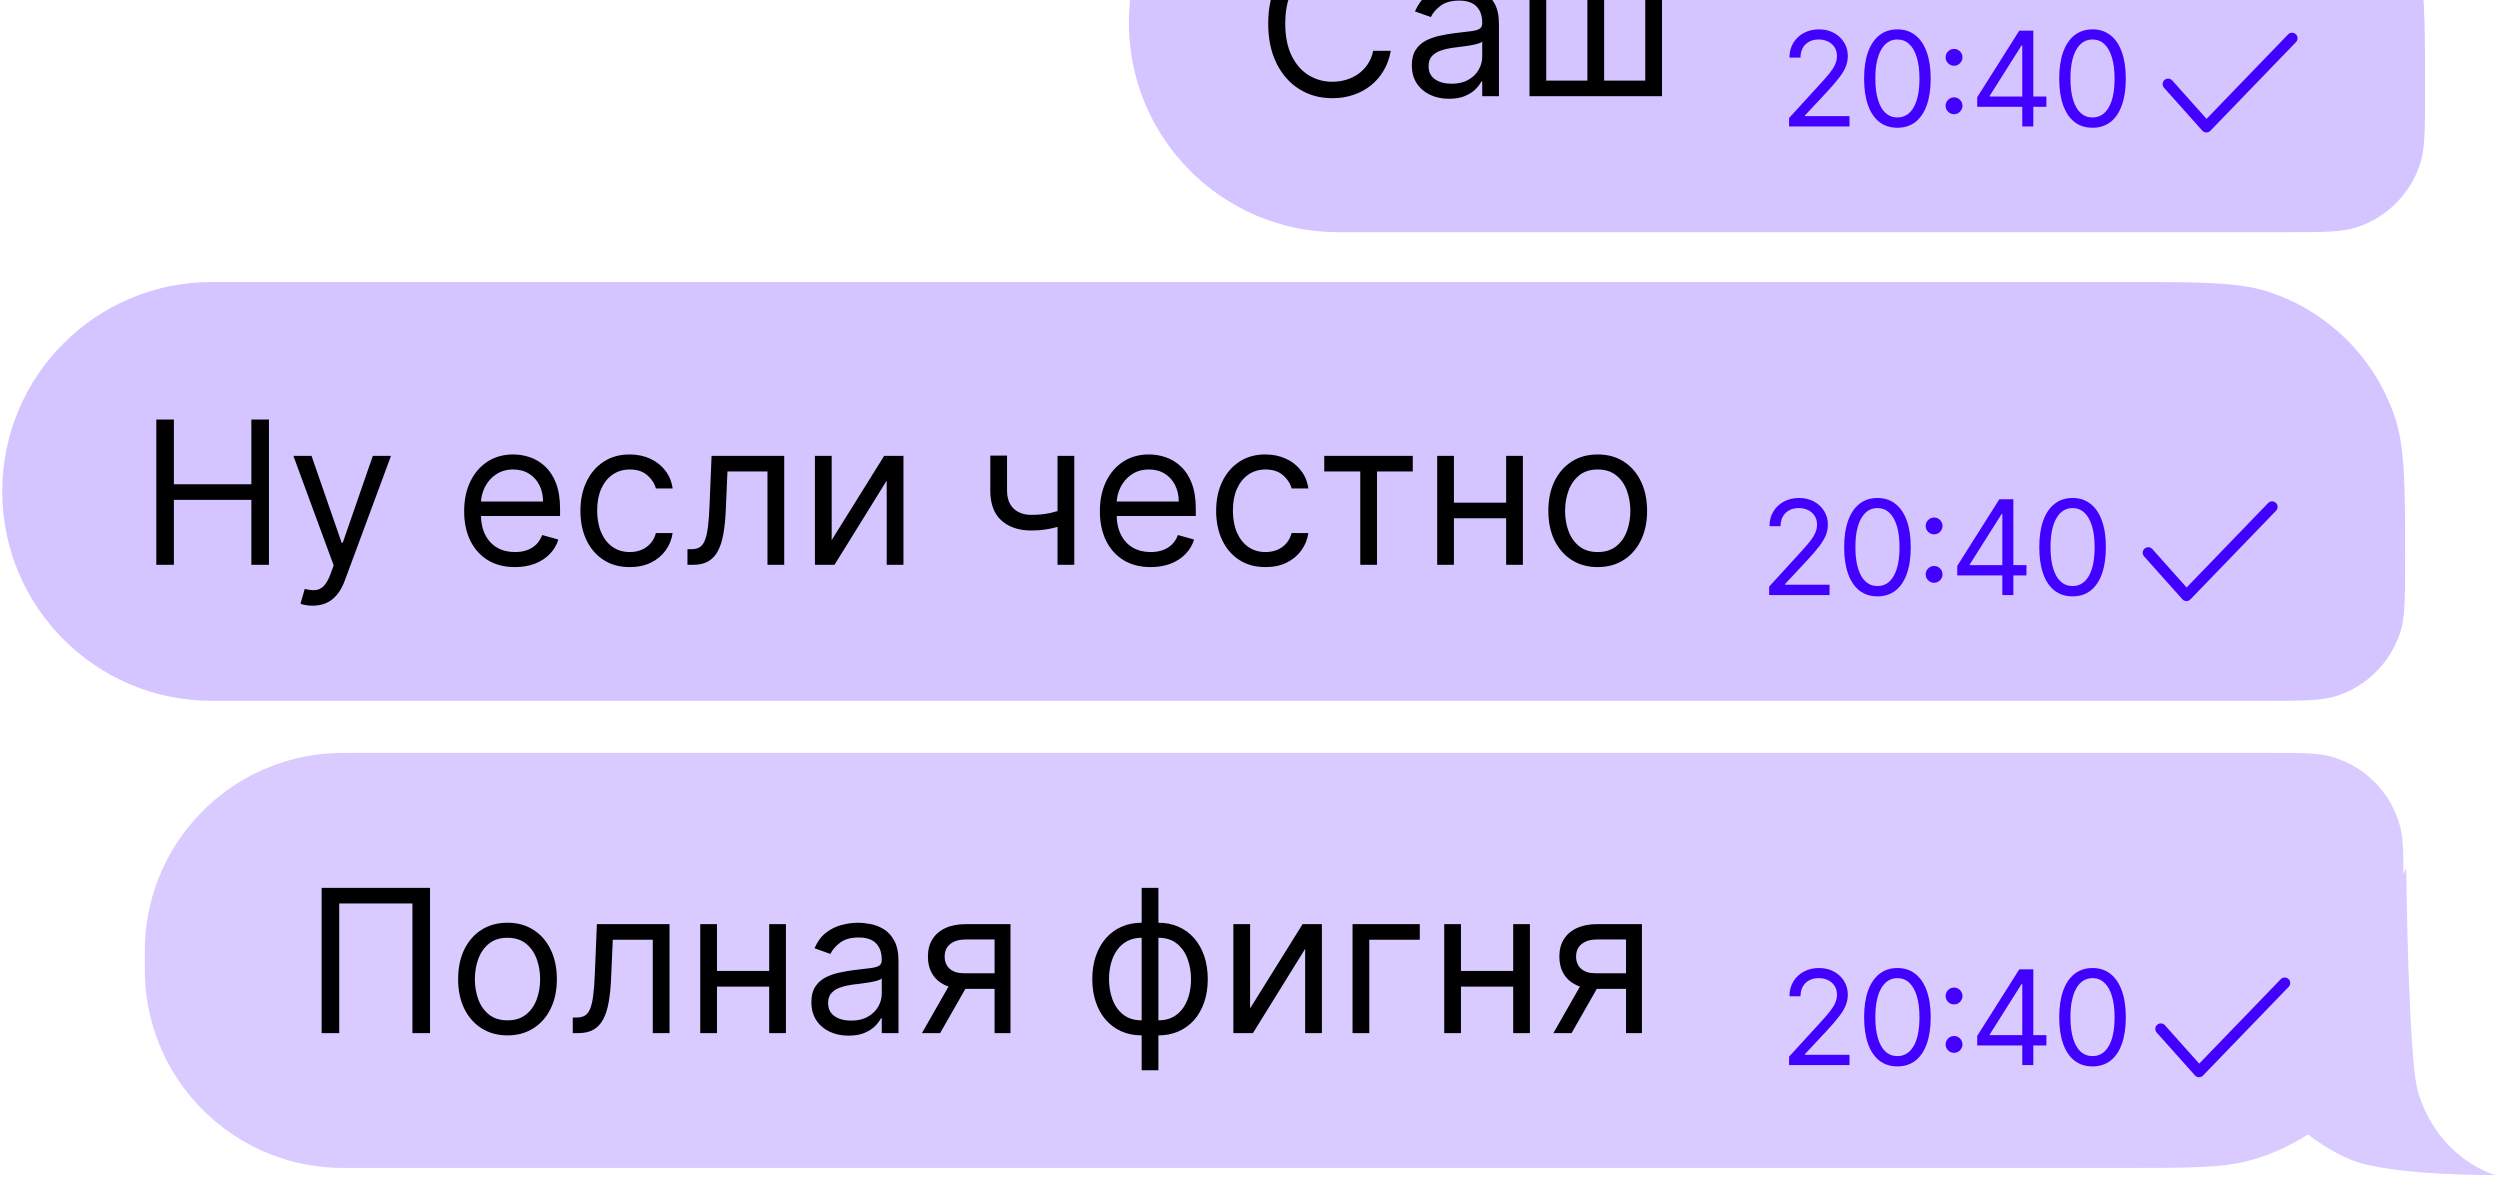 <svg width="259" height="122" viewBox="0 0 259 122" fill="none" xmlns="http://www.w3.org/2000/svg">
<path opacity="0.9" d="M0.233 50.911C0.233 38.931 9.945 29.219 21.925 29.219H220.246C228.063 29.219 231.971 29.219 235.128 30.27C241.261 32.312 246.074 37.125 248.117 43.259C249.168 46.416 249.168 50.324 249.168 58.141C249.168 62.05 249.168 64.004 248.642 65.582C247.621 68.649 245.215 71.055 242.148 72.076C240.569 72.602 238.615 72.602 234.707 72.602H21.925C9.945 72.602 0.233 62.89 0.233 50.911Z" fill="#CFBEFF"/>
<path d="M16.194 58.515V43.465H18.016V50.167H26.041V43.465H27.863V58.515H26.041V51.784H18.016V58.515H16.194ZM32.394 62.748C32.1 62.748 31.838 62.724 31.608 62.675C31.377 62.631 31.218 62.587 31.13 62.542L31.571 61.014C31.992 61.122 32.364 61.161 32.688 61.132C33.011 61.102 33.298 60.958 33.548 60.698C33.802 60.443 34.035 60.029 34.246 59.456L34.569 58.574L30.395 47.228H32.276L35.392 56.223H35.51L38.626 47.228H40.507L35.715 60.161C35.5 60.745 35.233 61.227 34.914 61.609C34.596 61.996 34.226 62.283 33.805 62.469C33.388 62.655 32.918 62.748 32.394 62.748ZM53.349 58.751C52.261 58.751 51.323 58.511 50.534 58.03C49.75 57.545 49.145 56.869 48.719 56.002C48.298 55.13 48.087 54.116 48.087 52.96C48.087 51.803 48.298 50.785 48.719 49.903C49.145 49.016 49.738 48.325 50.497 47.83C51.262 47.331 52.153 47.081 53.172 47.081C53.76 47.081 54.341 47.179 54.914 47.375C55.487 47.571 56.009 47.889 56.479 48.33C56.95 48.766 57.324 49.344 57.604 50.064C57.883 50.785 58.023 51.671 58.023 52.725V53.459H49.322V51.96H56.259C56.259 51.323 56.131 50.755 55.877 50.255C55.627 49.756 55.269 49.361 54.804 49.072C54.343 48.783 53.799 48.639 53.172 48.639C52.482 48.639 51.884 48.81 51.379 49.153C50.88 49.491 50.495 49.932 50.225 50.476C49.956 51.02 49.821 51.603 49.821 52.225V53.224C49.821 54.077 49.968 54.799 50.262 55.392C50.561 55.98 50.975 56.428 51.504 56.737C52.033 57.041 52.648 57.193 53.349 57.193C53.804 57.193 54.216 57.129 54.583 57.002C54.956 56.869 55.276 56.673 55.546 56.414C55.815 56.149 56.024 55.821 56.171 55.429L57.846 55.899C57.67 56.468 57.373 56.967 56.957 57.398C56.541 57.825 56.026 58.158 55.414 58.398C54.801 58.633 54.113 58.751 53.349 58.751ZM65.246 58.751C64.188 58.751 63.277 58.501 62.513 58.001C61.748 57.501 61.16 56.813 60.749 55.936C60.337 55.059 60.132 54.057 60.132 52.93C60.132 51.784 60.342 50.772 60.764 49.895C61.19 49.014 61.783 48.325 62.542 47.83C63.306 47.331 64.198 47.081 65.217 47.081C66.01 47.081 66.726 47.228 67.363 47.522C68 47.816 68.521 48.227 68.928 48.756C69.335 49.285 69.587 49.903 69.685 50.608H67.951C67.818 50.094 67.524 49.638 67.069 49.241C66.618 48.84 66.01 48.639 65.246 48.639C64.57 48.639 63.977 48.815 63.468 49.168C62.963 49.516 62.569 50.008 62.285 50.645C62.005 51.277 61.866 52.019 61.866 52.872C61.866 53.744 62.003 54.503 62.277 55.15C62.557 55.796 62.949 56.298 63.453 56.656C63.963 57.014 64.56 57.193 65.246 57.193C65.697 57.193 66.106 57.114 66.474 56.958C66.841 56.801 67.152 56.575 67.407 56.281C67.662 55.987 67.843 55.635 67.951 55.223H69.685C69.587 55.889 69.344 56.49 68.957 57.024C68.575 57.553 68.068 57.974 67.436 58.288C66.809 58.596 66.079 58.751 65.246 58.751ZM71.221 58.515V56.899H71.632C71.97 56.899 72.252 56.833 72.477 56.7C72.703 56.563 72.884 56.325 73.021 55.987C73.163 55.645 73.271 55.169 73.345 54.562C73.423 53.949 73.479 53.17 73.514 52.225L73.719 47.228H81.244V58.515H79.51V48.844H75.365L75.189 52.872C75.15 53.797 75.067 54.613 74.939 55.319C74.817 56.019 74.628 56.607 74.373 57.082C74.124 57.558 73.79 57.915 73.374 58.155C72.957 58.395 72.436 58.515 71.809 58.515H71.221ZM86.161 55.958L91.599 47.228H93.598V58.515H91.863V49.785L86.455 58.515H84.426V47.228H86.161V55.958ZM111.295 47.228V58.515H109.561V47.228H111.295ZM110.619 52.607V54.224C110.227 54.371 109.838 54.501 109.451 54.613C109.064 54.721 108.657 54.807 108.231 54.87C107.805 54.929 107.337 54.959 106.827 54.959C105.548 54.959 104.522 54.613 103.748 53.922C102.979 53.232 102.594 52.196 102.594 50.814V47.198H104.329V50.814C104.329 51.392 104.439 51.867 104.659 52.24C104.88 52.612 105.179 52.889 105.556 53.07C105.933 53.251 106.357 53.342 106.827 53.342C107.562 53.342 108.226 53.276 108.819 53.144C109.416 53.006 110.017 52.828 110.619 52.607ZM119.21 58.751C118.122 58.751 117.184 58.511 116.395 58.03C115.611 57.545 115.006 56.869 114.58 56.002C114.159 55.13 113.948 54.116 113.948 52.96C113.948 51.803 114.159 50.785 114.58 49.903C115.006 49.016 115.599 48.325 116.358 47.83C117.123 47.331 118.014 47.081 119.033 47.081C119.621 47.081 120.202 47.179 120.775 47.375C121.348 47.571 121.87 47.889 122.34 48.33C122.811 48.766 123.185 49.344 123.465 50.064C123.744 50.785 123.884 51.671 123.884 52.725V53.459H115.183V51.96H122.12C122.12 51.323 121.992 50.755 121.738 50.255C121.488 49.756 121.13 49.361 120.665 49.072C120.204 48.783 119.66 48.639 119.033 48.639C118.343 48.639 117.745 48.81 117.24 49.153C116.741 49.491 116.356 49.932 116.087 50.476C115.817 51.02 115.682 51.603 115.682 52.225V53.224C115.682 54.077 115.829 54.799 116.123 55.392C116.422 55.98 116.836 56.428 117.365 56.737C117.894 57.041 118.509 57.193 119.21 57.193C119.665 57.193 120.077 57.129 120.444 57.002C120.817 56.869 121.138 56.673 121.407 56.414C121.676 56.149 121.885 55.821 122.032 55.429L123.707 55.899C123.531 56.468 123.234 56.967 122.818 57.398C122.402 57.825 121.887 58.158 121.275 58.398C120.662 58.633 119.974 58.751 119.21 58.751ZM131.107 58.751C130.049 58.751 129.138 58.501 128.374 58.001C127.609 57.501 127.021 56.813 126.61 55.936C126.198 55.059 125.993 54.057 125.993 52.93C125.993 51.784 126.203 50.772 126.625 49.895C127.051 49.014 127.644 48.325 128.403 47.83C129.167 47.331 130.059 47.081 131.078 47.081C131.872 47.081 132.587 47.228 133.224 47.522C133.861 47.816 134.382 48.227 134.789 48.756C135.196 49.285 135.448 49.903 135.546 50.608H133.812C133.679 50.094 133.385 49.638 132.93 49.241C132.479 48.84 131.872 48.639 131.107 48.639C130.431 48.639 129.838 48.815 129.329 49.168C128.824 49.516 128.43 50.008 128.146 50.645C127.867 51.277 127.727 52.019 127.727 52.872C127.727 53.744 127.864 54.503 128.138 55.15C128.418 55.796 128.81 56.298 129.314 56.656C129.824 57.014 130.421 57.193 131.107 57.193C131.558 57.193 131.967 57.114 132.335 56.958C132.702 56.801 133.013 56.575 133.268 56.281C133.523 55.987 133.704 55.635 133.812 55.223H135.546C135.448 55.889 135.205 56.49 134.818 57.024C134.436 57.553 133.929 57.974 133.297 58.288C132.67 58.596 131.94 58.751 131.107 58.751ZM137.192 48.844V47.228H146.363V48.844H142.66V58.515H140.925V48.844H137.192ZM156.448 52.078V53.695H150.216V52.078H156.448ZM150.627 47.228V58.515H148.893V47.228H150.627ZM157.77 47.228V58.515H156.036V47.228H157.77ZM165.523 58.751C164.504 58.751 163.61 58.508 162.841 58.023C162.077 57.538 161.479 56.859 161.048 55.987C160.622 55.115 160.409 54.096 160.409 52.93C160.409 51.755 160.622 50.728 161.048 49.851C161.479 48.974 162.077 48.293 162.841 47.808C163.61 47.323 164.504 47.081 165.523 47.081C166.542 47.081 167.434 47.323 168.198 47.808C168.967 48.293 169.565 48.974 169.991 49.851C170.422 50.728 170.638 51.755 170.638 52.93C170.638 54.096 170.422 55.115 169.991 55.987C169.565 56.859 168.967 57.538 168.198 58.023C167.434 58.508 166.542 58.751 165.523 58.751ZM165.523 57.193C166.297 57.193 166.934 56.994 167.434 56.597C167.934 56.2 168.304 55.679 168.544 55.032C168.784 54.385 168.904 53.685 168.904 52.93C168.904 52.176 168.784 51.473 168.544 50.821C168.304 50.17 167.934 49.643 167.434 49.241C166.934 48.84 166.297 48.639 165.523 48.639C164.749 48.639 164.112 48.84 163.613 49.241C163.113 49.643 162.743 50.17 162.503 50.821C162.263 51.473 162.143 52.176 162.143 52.93C162.143 53.685 162.263 54.385 162.503 55.032C162.743 55.679 163.113 56.2 163.613 56.597C164.112 56.994 164.749 57.193 165.523 57.193Z" fill="black"/>
<path d="M183.284 61.646V60.774L186.558 57.19C186.942 56.77 187.259 56.405 187.507 56.095C187.756 55.782 187.94 55.488 188.059 55.214C188.182 54.936 188.244 54.645 188.244 54.342C188.244 53.993 188.16 53.691 187.992 53.436C187.827 53.181 187.601 52.984 187.314 52.845C187.026 52.706 186.703 52.637 186.345 52.637C185.964 52.637 185.631 52.716 185.347 52.874C185.066 53.029 184.848 53.247 184.693 53.528C184.541 53.809 184.466 54.138 184.466 54.516H183.322C183.322 53.935 183.456 53.425 183.724 52.986C183.992 52.547 184.357 52.204 184.819 51.959C185.284 51.713 185.806 51.591 186.384 51.591C186.965 51.591 187.48 51.713 187.929 51.959C188.378 52.204 188.73 52.535 188.985 52.952C189.24 53.368 189.367 53.832 189.367 54.342C189.367 54.707 189.301 55.063 189.169 55.412C189.039 55.758 188.813 56.144 188.491 56.57C188.171 56.993 187.727 57.51 187.159 58.12L184.931 60.503V60.58H189.542V61.646H183.284ZM194.505 61.782C193.775 61.782 193.153 61.583 192.64 61.186C192.127 60.785 191.734 60.206 191.463 59.447C191.192 58.685 191.056 57.765 191.056 56.686C191.056 55.614 191.192 54.699 191.463 53.94C191.737 53.178 192.131 52.596 192.645 52.196C193.161 51.792 193.781 51.591 194.505 51.591C195.228 51.591 195.846 51.792 196.36 52.196C196.877 52.596 197.27 53.178 197.542 53.94C197.816 54.699 197.953 55.614 197.953 56.686C197.953 57.765 197.818 58.685 197.547 59.447C197.275 60.206 196.883 60.785 196.37 61.186C195.856 61.583 195.235 61.782 194.505 61.782ZM194.505 60.716C195.228 60.716 195.79 60.367 196.19 59.67C196.591 58.972 196.791 57.978 196.791 56.686C196.791 55.827 196.699 55.096 196.515 54.492C196.334 53.888 196.072 53.428 195.73 53.112C195.391 52.795 194.983 52.637 194.505 52.637C193.788 52.637 193.228 52.99 192.824 53.698C192.42 54.402 192.219 55.398 192.219 56.686C192.219 57.545 192.309 58.275 192.49 58.876C192.671 59.476 192.931 59.933 193.27 60.246C193.612 60.559 194.024 60.716 194.505 60.716ZM200.374 60.377C200.135 60.377 199.93 60.291 199.759 60.12C199.587 59.949 199.502 59.744 199.502 59.505C199.502 59.266 199.587 59.061 199.759 58.89C199.93 58.719 200.135 58.633 200.374 58.633C200.613 58.633 200.818 58.719 200.989 58.89C201.16 59.061 201.246 59.266 201.246 59.505C201.246 59.663 201.205 59.809 201.124 59.941C201.047 60.073 200.942 60.18 200.81 60.261C200.68 60.338 200.535 60.377 200.374 60.377ZM200.374 55.359C200.135 55.359 199.93 55.273 199.759 55.102C199.587 54.931 199.502 54.726 199.502 54.487C199.502 54.248 199.587 54.043 199.759 53.872C199.93 53.701 200.135 53.615 200.374 53.615C200.613 53.615 200.818 53.701 200.989 53.872C201.16 54.043 201.246 54.248 201.246 54.487C201.246 54.645 201.205 54.791 201.124 54.923C201.047 55.056 200.942 55.162 200.81 55.243C200.68 55.32 200.535 55.359 200.374 55.359ZM202.772 59.612V58.624L207.131 51.726H207.848V53.257H207.364L204.07 58.469V58.546H209.941V59.612H202.772ZM207.441 61.646V59.311V58.851V51.726H208.584V61.646H207.441ZM214.719 61.782C213.989 61.782 213.367 61.583 212.854 61.186C212.34 60.785 211.948 60.206 211.677 59.447C211.405 58.685 211.27 57.765 211.27 56.686C211.27 55.614 211.405 54.699 211.677 53.94C211.951 53.178 212.345 52.596 212.859 52.196C213.375 51.792 213.995 51.591 214.719 51.591C215.442 51.591 216.06 51.792 216.574 52.196C217.09 52.596 217.484 53.178 217.755 53.94C218.03 54.699 218.167 55.614 218.167 56.686C218.167 57.765 218.032 58.685 217.76 59.447C217.489 60.206 217.097 60.785 216.583 61.186C216.07 61.583 215.448 61.782 214.719 61.782ZM214.719 60.716C215.442 60.716 216.004 60.367 216.404 59.67C216.804 58.972 217.005 57.978 217.005 56.686C217.005 55.827 216.913 55.096 216.729 54.492C216.548 53.888 216.286 53.428 215.944 53.112C215.605 52.795 215.196 52.637 214.719 52.637C214.002 52.637 213.441 52.99 213.038 53.698C212.634 54.402 212.432 55.398 212.432 56.686C212.432 57.545 212.523 58.275 212.704 58.876C212.884 59.476 213.144 59.933 213.483 60.246C213.826 60.559 214.237 60.716 214.719 60.716Z" fill="#4200FF"/>
<path fill-rule="evenodd" clip-rule="evenodd" d="M235.785 52.101C236.012 52.319 236.018 52.68 235.8 52.907L226.927 62.096C226.817 62.21 226.664 62.273 226.505 62.27C226.347 62.267 226.197 62.198 226.091 62.08L222.13 57.644C221.921 57.409 221.941 57.048 222.176 56.839C222.411 56.629 222.771 56.649 222.981 56.884L226.533 60.863L234.979 52.115C235.198 51.888 235.559 51.882 235.785 52.101Z" fill="#4200FF"/>
<path opacity="0.9" d="M116.953 2.363C116.953 -9.617 126.665 -19.328 138.644 -19.328H222.311C230.128 -19.328 234.037 -19.328 237.193 -18.277C243.327 -16.235 248.14 -11.422 250.182 -5.288C251.233 -2.132 251.233 1.777 251.233 9.594C251.233 13.502 251.233 15.457 250.707 17.035C249.686 20.102 247.28 22.508 244.213 23.529C242.635 24.055 240.681 24.055 236.772 24.055H138.644C126.665 24.055 116.953 14.343 116.953 2.363Z" fill="#CFBEFF"/>
<path d="M144.086 -0.379H142.263C142.156 -0.903 141.967 -1.364 141.698 -1.761C141.433 -2.157 141.11 -2.491 140.728 -2.76C140.35 -3.034 139.931 -3.24 139.471 -3.377C139.01 -3.514 138.53 -3.583 138.031 -3.583C137.119 -3.583 136.294 -3.353 135.554 -2.892C134.819 -2.432 134.234 -1.753 133.798 -0.857C133.367 0.04 133.151 1.14 133.151 2.443C133.151 3.746 133.367 4.846 133.798 5.742C134.234 6.639 134.819 7.318 135.554 7.778C136.294 8.239 137.119 8.469 138.031 8.469C138.53 8.469 139.01 8.4 139.471 8.263C139.931 8.126 140.35 7.923 140.728 7.653C141.11 7.379 141.433 7.043 141.698 6.646C141.967 6.245 142.156 5.784 142.263 5.265H144.086C143.949 6.034 143.699 6.722 143.336 7.33C142.974 7.937 142.523 8.454 141.984 8.88C141.445 9.302 140.84 9.623 140.169 9.843C139.503 10.064 138.79 10.174 138.031 10.174C136.747 10.174 135.605 9.86 134.606 9.233C133.607 8.606 132.82 7.714 132.247 6.558C131.674 5.402 131.387 4.03 131.387 2.443C131.387 0.856 131.674 -0.516 132.247 -1.672C132.82 -2.829 133.607 -3.72 134.606 -4.347C135.605 -4.974 136.747 -5.288 138.031 -5.288C138.79 -5.288 139.503 -5.178 140.169 -4.957C140.84 -4.737 141.445 -4.413 141.984 -3.987C142.523 -3.566 142.974 -3.051 143.336 -2.444C143.699 -1.841 143.949 -1.153 144.086 -0.379ZM150.117 10.233C149.402 10.233 148.753 10.098 148.17 9.828C147.587 9.554 147.124 9.16 146.781 8.645C146.438 8.126 146.267 7.499 146.267 6.764C146.267 6.117 146.394 5.593 146.649 5.191C146.904 4.785 147.244 4.466 147.67 4.236C148.096 4.006 148.567 3.834 149.081 3.722C149.601 3.604 150.122 3.511 150.646 3.442C151.332 3.354 151.888 3.288 152.315 3.244C152.746 3.195 153.059 3.114 153.255 3.001C153.456 2.889 153.557 2.693 153.557 2.414V2.355C153.557 1.63 153.358 1.066 152.961 0.665C152.569 0.263 151.974 0.062 151.176 0.062C150.348 0.062 149.698 0.243 149.228 0.606C148.758 0.968 148.427 1.355 148.236 1.767L146.59 1.179C146.884 0.493 147.276 -0.041 147.766 -0.423C148.261 -0.81 148.799 -1.08 149.382 -1.231C149.97 -1.388 150.548 -1.467 151.117 -1.467C151.479 -1.467 151.896 -1.423 152.366 -1.334C152.841 -1.251 153.299 -1.077 153.74 -0.813C154.186 -0.548 154.556 -0.149 154.85 0.385C155.144 0.919 155.291 1.635 155.291 2.531V9.968H153.557V8.439H153.468C153.351 8.684 153.155 8.947 152.88 9.226C152.606 9.505 152.241 9.743 151.786 9.939C151.33 10.135 150.774 10.233 150.117 10.233ZM150.382 8.675C151.068 8.675 151.646 8.54 152.116 8.27C152.591 8.001 152.949 7.653 153.189 7.227C153.434 6.801 153.557 6.352 153.557 5.882V4.295C153.483 4.383 153.321 4.464 153.072 4.537C152.827 4.606 152.542 4.667 152.219 4.721C151.901 4.77 151.59 4.814 151.286 4.853C150.987 4.888 150.744 4.917 150.558 4.941C150.108 5 149.686 5.096 149.294 5.228C148.907 5.355 148.594 5.549 148.354 5.809C148.119 6.063 148.001 6.411 148.001 6.852C148.001 7.455 148.224 7.91 148.67 8.219C149.12 8.523 149.691 8.675 150.382 8.675ZM158.456 -1.32H160.191V8.351H164.453V-1.32H166.187V8.351H170.449V-1.32H172.184V9.968H158.456V-1.32Z" fill="black"/>
<path d="M185.349 13.099V12.227L188.623 8.643C189.008 8.223 189.324 7.858 189.573 7.548C189.821 7.235 190.005 6.941 190.125 6.666C190.248 6.389 190.309 6.098 190.309 5.794C190.309 5.446 190.225 5.144 190.057 4.889C189.892 4.634 189.666 4.437 189.379 4.298C189.092 4.159 188.769 4.09 188.41 4.09C188.029 4.09 187.697 4.169 187.412 4.327C187.132 4.482 186.914 4.7 186.759 4.981C186.607 5.262 186.531 5.591 186.531 5.969H185.388C185.388 5.388 185.522 4.877 185.79 4.438C186.058 3.999 186.423 3.657 186.885 3.411C187.35 3.166 187.871 3.043 188.449 3.043C189.03 3.043 189.545 3.166 189.994 3.411C190.443 3.657 190.795 3.988 191.05 4.404C191.305 4.821 191.433 5.284 191.433 5.794C191.433 6.159 191.366 6.516 191.234 6.865C191.105 7.21 190.879 7.596 190.556 8.023C190.236 8.446 189.792 8.962 189.224 9.572L186.996 11.956V12.033H191.607V13.099H185.349ZM196.57 13.234C195.84 13.234 195.219 13.036 194.705 12.639C194.192 12.238 193.8 11.659 193.528 10.9C193.257 10.138 193.122 9.217 193.122 8.139C193.122 7.067 193.257 6.151 193.528 5.392C193.803 4.63 194.197 4.049 194.71 3.649C195.227 3.245 195.847 3.043 196.57 3.043C197.293 3.043 197.912 3.245 198.425 3.649C198.942 4.049 199.336 4.63 199.607 5.392C199.882 6.151 200.019 7.067 200.019 8.139C200.019 9.217 199.883 10.138 199.612 10.9C199.341 11.659 198.948 12.238 198.435 12.639C197.922 13.036 197.3 13.234 196.57 13.234ZM196.57 12.169C197.293 12.169 197.855 11.82 198.256 11.122C198.656 10.425 198.856 9.43 198.856 8.139C198.856 7.28 198.764 6.548 198.58 5.945C198.399 5.341 198.138 4.881 197.796 4.564C197.457 4.248 197.048 4.09 196.57 4.09C195.853 4.09 195.293 4.443 194.889 5.15C194.486 5.854 194.284 6.85 194.284 8.139C194.284 8.998 194.374 9.727 194.555 10.328C194.736 10.929 194.996 11.386 195.335 11.699C195.677 12.012 196.089 12.169 196.57 12.169ZM202.439 11.83C202.2 11.83 201.995 11.744 201.824 11.573C201.653 11.402 201.567 11.197 201.567 10.958C201.567 10.719 201.653 10.514 201.824 10.343C201.995 10.171 202.2 10.086 202.439 10.086C202.678 10.086 202.883 10.171 203.054 10.343C203.225 10.514 203.311 10.719 203.311 10.958C203.311 11.116 203.271 11.261 203.19 11.394C203.112 11.526 203.007 11.633 202.875 11.713C202.746 11.791 202.601 11.83 202.439 11.83ZM202.439 6.812C202.2 6.812 201.995 6.726 201.824 6.555C201.653 6.384 201.567 6.179 201.567 5.94C201.567 5.701 201.653 5.496 201.824 5.325C201.995 5.154 202.2 5.068 202.439 5.068C202.678 5.068 202.883 5.154 203.054 5.325C203.225 5.496 203.311 5.701 203.311 5.94C203.311 6.098 203.271 6.243 203.19 6.376C203.112 6.508 203.007 6.615 202.875 6.695C202.746 6.773 202.601 6.812 202.439 6.812ZM204.838 11.064V10.076L209.197 3.179H209.914V4.71H209.429L206.136 9.921V9.999H212.006V11.064H204.838ZM209.507 13.099V10.764V10.304V3.179H210.65V13.099H209.507ZM216.784 13.234C216.054 13.234 215.433 13.036 214.919 12.639C214.406 12.238 214.013 11.659 213.742 10.9C213.471 10.138 213.335 9.217 213.335 8.139C213.335 7.067 213.471 6.151 213.742 5.392C214.017 4.63 214.411 4.049 214.924 3.649C215.441 3.245 216.061 3.043 216.784 3.043C217.507 3.043 218.126 3.245 218.639 3.649C219.156 4.049 219.55 4.63 219.821 5.392C220.095 6.151 220.233 7.067 220.233 8.139C220.233 9.217 220.097 10.138 219.826 10.9C219.554 11.659 219.162 12.238 218.649 12.639C218.135 13.036 217.514 13.234 216.784 13.234ZM216.784 12.169C217.507 12.169 218.069 11.82 218.47 11.122C218.87 10.425 219.07 9.43 219.07 8.139C219.07 7.28 218.978 6.548 218.794 5.945C218.613 5.341 218.352 4.881 218.009 4.564C217.67 4.248 217.262 4.09 216.784 4.09C216.067 4.09 215.507 4.443 215.103 5.15C214.7 5.854 214.498 6.85 214.498 8.139C214.498 8.998 214.588 9.727 214.769 10.328C214.95 10.929 215.21 11.386 215.549 11.699C215.891 12.012 216.303 12.169 216.784 12.169Z" fill="#4200FF"/>
<path fill-rule="evenodd" clip-rule="evenodd" d="M237.851 3.553C238.077 3.772 238.084 4.133 237.865 4.359L228.992 13.549C228.882 13.663 228.729 13.726 228.571 13.723C228.412 13.72 228.262 13.651 228.157 13.533L224.196 9.096C223.986 8.861 224.006 8.501 224.241 8.291C224.476 8.082 224.836 8.102 225.046 8.337L228.598 12.315L237.045 3.567C237.263 3.341 237.624 3.335 237.851 3.553Z" fill="#4200FF"/>
<path opacity="0.8" fill-rule="evenodd" clip-rule="evenodd" d="M15.014 97.756C15 98.139 15 98.593 15 99.5C15 100.407 15 100.861 15.014 101.244C15.416 111.976 24.024 120.584 34.756 120.986C35.139 121 35.593 121 36.5 121H219.821C226.811 121 230.306 121 233.166 120.201C235.298 119.605 237.293 118.697 239.1 117.528C240.253 118.401 241.896 119.492 243.676 120.195C247.826 121.832 258.52 121.738 258.52 121.738C258.52 121.738 252.684 120.195 250.516 113.162C249.486 109.822 249.288 89.946 249.288 89.946L248.999 90.584C248.993 88.075 248.95 86.674 248.621 85.5C247.656 82.044 244.956 79.344 241.5 78.379C240.145 78 238.49 78 235.179 78H36.5C35.593 78 35.139 78 34.756 78.014C24.024 78.416 15.416 87.024 15.014 97.756Z" fill="#CFBEFF"/>
<path d="M44.55 91.98V107.03H42.727V93.596H35.143V107.03H33.321V91.98H44.55ZM52.576 107.265C51.557 107.265 50.663 107.022 49.894 106.537C49.13 106.052 48.532 105.374 48.101 104.502C47.675 103.63 47.462 102.611 47.462 101.445C47.462 100.269 47.675 99.243 48.101 98.366C48.532 97.489 49.13 96.808 49.894 96.323C50.663 95.838 51.557 95.595 52.576 95.595C53.595 95.595 54.487 95.838 55.251 96.323C56.02 96.808 56.618 97.489 57.044 98.366C57.475 99.243 57.691 100.269 57.691 101.445C57.691 102.611 57.475 103.63 57.044 104.502C56.618 105.374 56.02 106.052 55.251 106.537C54.487 107.022 53.595 107.265 52.576 107.265ZM52.576 105.707C53.35 105.707 53.987 105.509 54.487 105.112C54.987 104.715 55.357 104.193 55.597 103.546C55.837 102.9 55.957 102.199 55.957 101.445C55.957 100.69 55.837 99.987 55.597 99.336C55.357 98.684 54.987 98.157 54.487 97.756C53.987 97.354 53.35 97.153 52.576 97.153C51.802 97.153 51.165 97.354 50.666 97.756C50.166 98.157 49.796 98.684 49.556 99.336C49.316 99.987 49.196 100.69 49.196 101.445C49.196 102.199 49.316 102.9 49.556 103.546C49.796 104.193 50.166 104.715 50.666 105.112C51.165 105.509 51.802 105.707 52.576 105.707ZM59.339 107.03V105.413H59.751C60.089 105.413 60.37 105.347 60.596 105.215C60.821 105.077 61.002 104.84 61.139 104.502C61.282 104.159 61.389 103.684 61.463 103.076C61.541 102.464 61.597 101.685 61.632 100.739L61.837 95.742H69.363V107.03H67.628V97.359H63.484L63.307 101.386C63.268 102.312 63.185 103.128 63.057 103.833C62.935 104.534 62.746 105.122 62.492 105.597C62.242 106.072 61.909 106.43 61.492 106.67C61.076 106.91 60.554 107.03 59.927 107.03H59.339ZM80.099 100.592V102.209H73.867V100.592H80.099ZM74.279 95.742V107.03H72.545V95.742H74.279ZM81.422 95.742V107.03H79.688V95.742H81.422ZM87.911 107.294C87.195 107.294 86.546 107.16 85.963 106.89C85.38 106.616 84.917 106.221 84.575 105.707C84.231 105.188 84.06 104.561 84.06 103.826C84.06 103.179 84.187 102.655 84.442 102.253C84.697 101.846 85.037 101.528 85.464 101.298C85.89 101.068 86.36 100.896 86.875 100.783C87.394 100.666 87.916 100.573 88.44 100.504C89.126 100.416 89.682 100.35 90.108 100.306C90.539 100.257 90.853 100.176 91.049 100.063C91.25 99.951 91.35 99.755 91.35 99.475V99.416C91.35 98.691 91.152 98.128 90.755 97.726C90.363 97.325 89.768 97.124 88.969 97.124C88.141 97.124 87.492 97.305 87.022 97.668C86.551 98.03 86.221 98.417 86.029 98.829L84.383 98.241C84.677 97.555 85.069 97.021 85.559 96.639C86.054 96.252 86.593 95.982 87.176 95.83C87.764 95.674 88.342 95.595 88.91 95.595C89.273 95.595 89.689 95.639 90.159 95.728C90.635 95.811 91.093 95.985 91.534 96.249C91.98 96.514 92.349 96.913 92.643 97.447C92.937 97.981 93.084 98.696 93.084 99.593V107.03H91.35V105.501H91.262C91.144 105.746 90.948 106.008 90.674 106.288C90.4 106.567 90.035 106.804 89.579 107C89.123 107.196 88.567 107.294 87.911 107.294ZM88.175 105.736C88.861 105.736 89.439 105.602 89.91 105.332C90.385 105.063 90.743 104.715 90.983 104.289C91.228 103.862 91.35 103.414 91.35 102.944V101.357C91.276 101.445 91.115 101.526 90.865 101.599C90.62 101.668 90.336 101.729 90.013 101.783C89.694 101.832 89.383 101.876 89.079 101.915C88.78 101.949 88.538 101.979 88.352 102.003C87.901 102.062 87.48 102.158 87.088 102.29C86.701 102.417 86.387 102.611 86.147 102.87C85.912 103.125 85.794 103.473 85.794 103.914C85.794 104.517 86.017 104.972 86.463 105.281C86.914 105.585 87.485 105.736 88.175 105.736ZM103.04 107.03V97.329H100.042C99.366 97.329 98.834 97.486 98.447 97.8C98.06 98.113 97.867 98.544 97.867 99.093C97.867 99.632 98.04 100.056 98.388 100.364C98.741 100.673 99.224 100.827 99.836 100.827H103.481V102.444H99.836C99.072 102.444 98.413 102.309 97.859 102.04C97.305 101.771 96.879 101.386 96.58 100.886C96.282 100.382 96.132 99.784 96.132 99.093C96.132 98.397 96.289 97.8 96.603 97.3C96.916 96.8 97.364 96.416 97.947 96.146C98.535 95.877 99.233 95.742 100.042 95.742H104.686V107.03H103.04ZM95.515 107.03L98.719 101.415H100.6L97.396 107.03H95.515ZM118.276 110.881V91.98H120.01V110.881H118.276ZM118.276 107.265C117.511 107.265 116.816 107.128 116.189 106.853C115.562 106.574 115.023 106.18 114.572 105.67C114.121 105.156 113.773 104.541 113.528 103.826C113.283 103.11 113.161 102.317 113.161 101.445C113.161 100.563 113.283 99.764 113.528 99.049C113.773 98.329 114.121 97.712 114.572 97.197C115.023 96.683 115.562 96.288 116.189 96.014C116.816 95.735 117.511 95.595 118.276 95.595H118.805V107.265H118.276ZM118.276 105.707H118.57V97.153H118.276C117.698 97.153 117.195 97.271 116.769 97.506C116.343 97.736 115.99 98.052 115.711 98.454C115.437 98.851 115.231 99.306 115.094 99.821C114.961 100.335 114.895 100.876 114.895 101.445C114.895 102.199 115.015 102.9 115.255 103.546C115.495 104.193 115.865 104.715 116.365 105.112C116.865 105.509 117.502 105.707 118.276 105.707ZM120.01 107.265H119.481V95.595H120.01C120.774 95.595 121.47 95.735 122.097 96.014C122.724 96.288 123.263 96.683 123.714 97.197C124.164 97.712 124.512 98.329 124.757 99.049C125.002 99.764 125.125 100.563 125.125 101.445C125.125 102.317 125.002 103.11 124.757 103.826C124.512 104.541 124.164 105.156 123.714 105.67C123.263 106.18 122.724 106.574 122.097 106.853C121.47 107.128 120.774 107.265 120.01 107.265ZM120.01 105.707C120.593 105.707 121.095 105.594 121.516 105.369C121.943 105.139 122.293 104.825 122.567 104.428C122.847 104.027 123.052 103.571 123.185 103.061C123.322 102.547 123.39 102.008 123.39 101.445C123.39 100.69 123.27 99.987 123.03 99.336C122.79 98.684 122.42 98.157 121.921 97.756C121.421 97.354 120.784 97.153 120.01 97.153H119.716V105.707H120.01ZM129.51 104.472L134.948 95.742H136.947V107.03H135.213V98.299L129.804 107.03H127.776V95.742H129.51V104.472ZM147.09 95.742V97.359H141.858V107.03H140.123V95.742H147.09ZM157.176 100.592V102.209H150.944V100.592H157.176ZM151.356 95.742V107.03H149.622V95.742H151.356ZM158.499 95.742V107.03H156.765V95.742H158.499ZM168.456 107.03V97.329H165.458C164.782 97.329 164.251 97.486 163.863 97.8C163.476 98.113 163.283 98.544 163.283 99.093C163.283 99.632 163.457 100.056 163.805 100.364C164.157 100.673 164.64 100.827 165.252 100.827H168.897V102.444H165.252C164.488 102.444 163.829 102.309 163.276 102.04C162.722 101.771 162.296 101.386 161.997 100.886C161.698 100.382 161.549 99.784 161.549 99.093C161.549 98.397 161.705 97.8 162.019 97.3C162.332 96.8 162.781 96.416 163.364 96.146C163.952 95.877 164.65 95.742 165.458 95.742H170.103V107.03H168.456ZM160.931 107.03L164.135 101.415H166.017L162.813 107.03H160.931Z" fill="black"/>
<path d="M185.35 110.343V109.471L188.624 105.887C189.009 105.467 189.325 105.102 189.574 104.792C189.822 104.479 190.006 104.185 190.126 103.911C190.249 103.633 190.31 103.343 190.31 103.039C190.31 102.69 190.226 102.388 190.058 102.133C189.893 101.878 189.667 101.681 189.38 101.542C189.093 101.404 188.77 101.334 188.411 101.334C188.03 101.334 187.698 101.413 187.413 101.571C187.133 101.726 186.915 101.944 186.76 102.225C186.608 102.506 186.532 102.836 186.532 103.213H185.389C185.389 102.632 185.523 102.122 185.791 101.683C186.059 101.244 186.424 100.901 186.886 100.656C187.35 100.411 187.872 100.288 188.45 100.288C189.031 100.288 189.546 100.411 189.995 100.656C190.444 100.901 190.796 101.232 191.051 101.649C191.306 102.066 191.434 102.529 191.434 103.039C191.434 103.404 191.367 103.761 191.235 104.11C191.106 104.455 190.88 104.841 190.557 105.267C190.237 105.69 189.793 106.207 189.225 106.817L186.997 109.2V109.278H191.608V110.343H185.35ZM196.571 110.479C195.841 110.479 195.22 110.28 194.706 109.883C194.193 109.483 193.801 108.903 193.529 108.144C193.258 107.382 193.123 106.462 193.123 105.383C193.123 104.311 193.258 103.396 193.529 102.637C193.804 101.875 194.198 101.294 194.711 100.893C195.228 100.49 195.848 100.288 196.571 100.288C197.294 100.288 197.913 100.49 198.426 100.893C198.943 101.294 199.337 101.875 199.608 102.637C199.883 103.396 200.02 104.311 200.02 105.383C200.02 106.462 199.884 107.382 199.613 108.144C199.342 108.903 198.949 109.483 198.436 109.883C197.923 110.28 197.301 110.479 196.571 110.479ZM196.571 109.413C197.294 109.413 197.856 109.065 198.257 108.367C198.657 107.67 198.857 106.675 198.857 105.383C198.857 104.524 198.765 103.793 198.581 103.189C198.4 102.585 198.139 102.125 197.797 101.809C197.458 101.492 197.049 101.334 196.571 101.334C195.854 101.334 195.294 101.688 194.89 102.395C194.487 103.099 194.285 104.095 194.285 105.383C194.285 106.242 194.375 106.972 194.556 107.573C194.737 108.173 194.997 108.63 195.336 108.943C195.678 109.257 196.09 109.413 196.571 109.413ZM202.44 109.074C202.201 109.074 201.996 108.989 201.825 108.818C201.654 108.646 201.568 108.441 201.568 108.202C201.568 107.963 201.654 107.758 201.825 107.587C201.996 107.416 202.201 107.331 202.44 107.331C202.679 107.331 202.884 107.416 203.055 107.587C203.226 107.758 203.312 107.963 203.312 108.202C203.312 108.361 203.272 108.506 203.191 108.638C203.113 108.771 203.008 108.877 202.876 108.958C202.747 109.035 202.602 109.074 202.44 109.074ZM202.44 104.056C202.201 104.056 201.996 103.971 201.825 103.8C201.654 103.628 201.568 103.423 201.568 103.184C201.568 102.945 201.654 102.74 201.825 102.569C201.996 102.398 202.201 102.313 202.44 102.313C202.679 102.313 202.884 102.398 203.055 102.569C203.226 102.74 203.312 102.945 203.312 103.184C203.312 103.343 203.272 103.488 203.191 103.62C203.113 103.753 203.008 103.859 202.876 103.94C202.747 104.018 202.602 104.056 202.44 104.056ZM204.839 108.309V107.321L209.198 100.424H209.915V101.954H209.43L206.137 107.166V107.243H212.007V108.309H204.839ZM209.508 110.343V108.009V107.549V100.424H210.651V110.343H209.508ZM216.785 110.479C216.055 110.479 215.434 110.28 214.92 109.883C214.407 109.483 214.014 108.903 213.743 108.144C213.472 107.382 213.336 106.462 213.336 105.383C213.336 104.311 213.472 103.396 213.743 102.637C214.018 101.875 214.412 101.294 214.925 100.893C215.442 100.49 216.062 100.288 216.785 100.288C217.508 100.288 218.127 100.49 218.64 100.893C219.157 101.294 219.551 101.875 219.822 102.637C220.096 103.396 220.234 104.311 220.234 105.383C220.234 106.462 220.098 107.382 219.827 108.144C219.555 108.903 219.163 109.483 218.65 109.883C218.136 110.28 217.515 110.479 216.785 110.479ZM216.785 109.413C217.508 109.413 218.07 109.065 218.47 108.367C218.871 107.67 219.071 106.675 219.071 105.383C219.071 104.524 218.979 103.793 218.795 103.189C218.614 102.585 218.353 102.125 218.01 101.809C217.671 101.492 217.263 101.334 216.785 101.334C216.068 101.334 215.508 101.688 215.104 102.395C214.701 103.099 214.499 104.095 214.499 105.383C214.499 106.242 214.589 106.972 214.77 107.573C214.951 108.173 215.211 108.63 215.55 108.943C215.892 109.257 216.304 109.413 216.785 109.413Z" fill="#4200FF"/>
<path fill-rule="evenodd" clip-rule="evenodd" d="M237.09 101.431C237.317 101.65 237.323 102.011 237.104 102.237L228.231 111.427C228.121 111.541 227.969 111.604 227.81 111.601C227.652 111.598 227.502 111.529 227.396 111.41L223.435 106.974C223.225 106.739 223.246 106.379 223.48 106.169C223.715 105.959 224.076 105.98 224.285 106.215L227.838 110.193L236.284 101.445C236.503 101.219 236.864 101.212 237.09 101.431Z" fill="#4200FF"/>
</svg>
